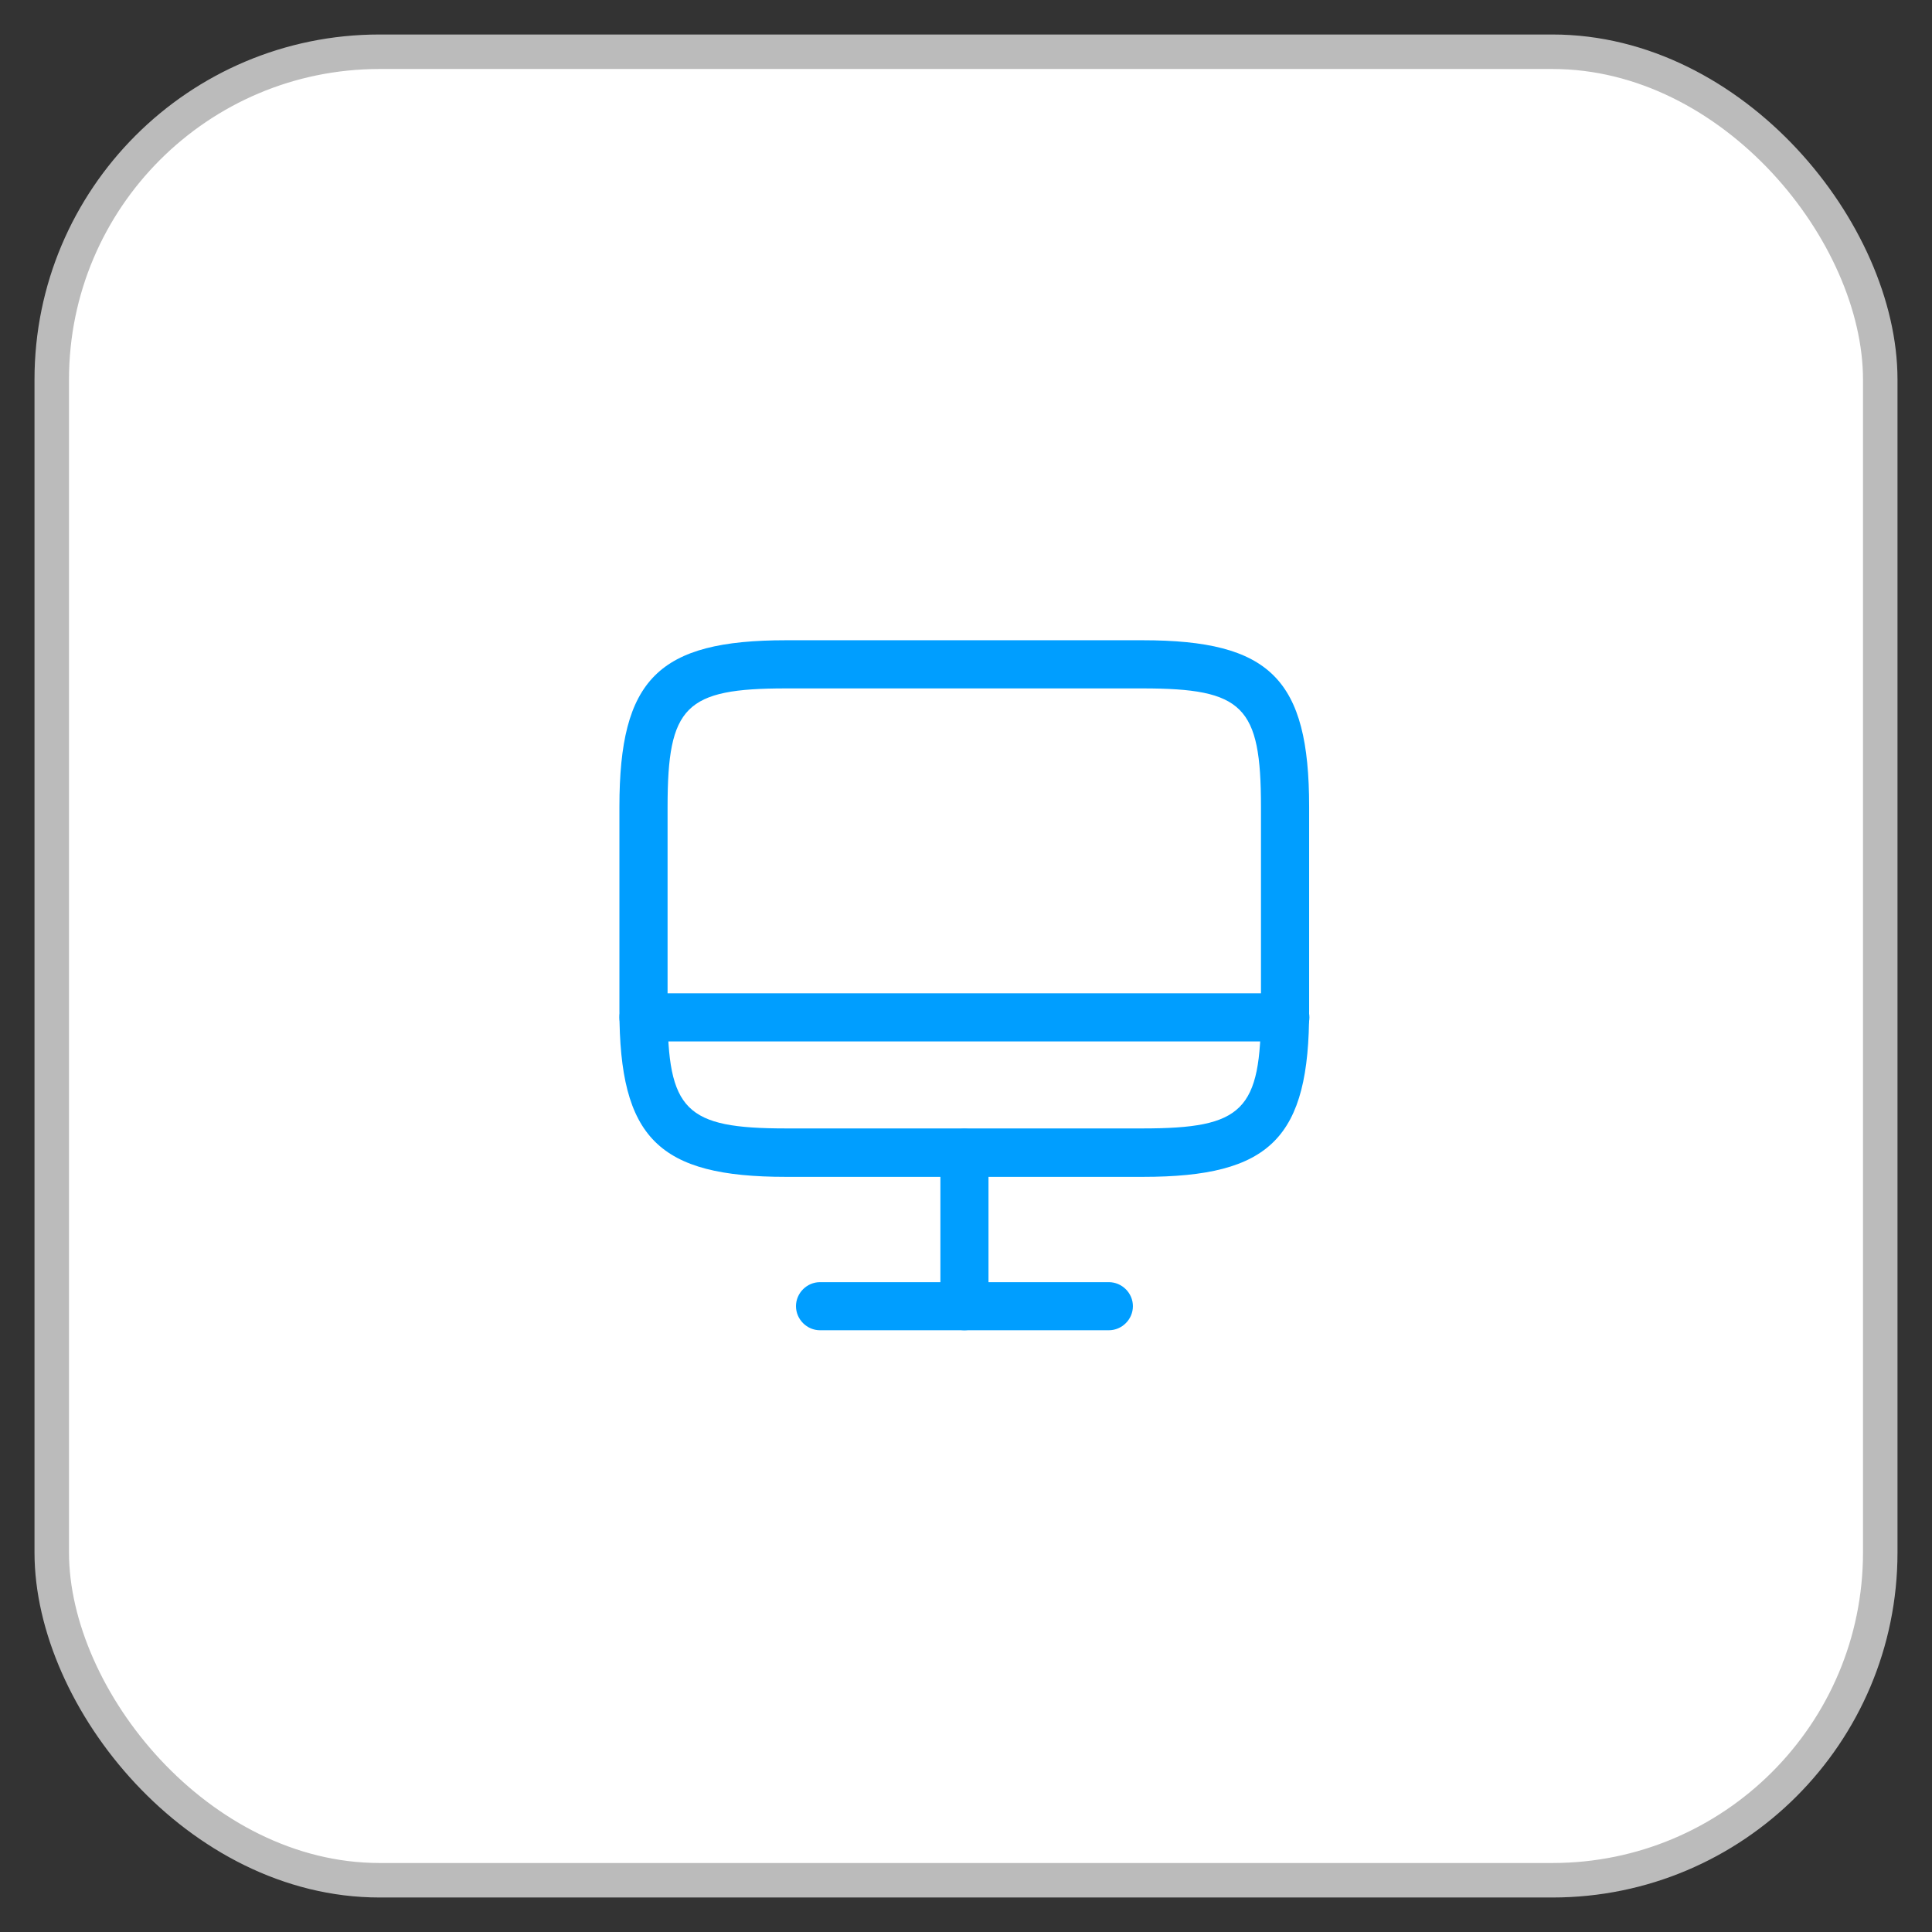 <svg width="28" height="28" viewBox="0 0 28 28" fill="none" xmlns="http://www.w3.org/2000/svg">
<rect x="0" y="0" width="28" height="28" fill="#333333" stroke="none"/>
<rect x="0.75" y="0.75" width="26.5" height="26.5" rx="4.75" fill="white" stroke="#BBBBBB" stroke-width="0.5"/>
<path d="M16.563 17.056H11.391C9.54 17.056 8.977 16.493 8.977 14.642V11.693C8.977 9.842 9.54 9.279 11.391 9.279H16.559C18.41 9.279 18.973 9.842 18.973 11.693V14.637C18.977 16.493 18.415 17.056 16.563 17.056ZM11.391 9.977C9.931 9.977 9.675 10.233 9.675 11.693V14.637C9.675 16.098 9.931 16.354 11.391 16.354H16.559C18.019 16.354 18.275 16.098 18.275 14.637V11.693C18.275 10.233 18.019 9.977 16.559 9.977H11.391Z" fill="#009EFF"/>
<path d="M13.977 19.279C13.787 19.279 13.629 19.121 13.629 18.93V16.707C13.629 16.517 13.787 16.358 13.977 16.358C14.168 16.358 14.326 16.517 14.326 16.707V18.93C14.326 19.121 14.168 19.279 13.977 19.279Z" fill="#009EFF"/>
<path d="M18.628 15.093H9.326C9.135 15.093 8.977 14.935 8.977 14.745C8.977 14.554 9.135 14.396 9.326 14.396H18.628C18.819 14.396 18.977 14.554 18.977 14.745C18.977 14.935 18.819 15.093 18.628 15.093Z" fill="#009EFF"/>
<path d="M16.07 19.279H11.884C11.694 19.279 11.536 19.121 11.536 18.93C11.536 18.74 11.694 18.582 11.884 18.582H16.07C16.261 18.582 16.419 18.74 16.419 18.93C16.419 19.121 16.261 19.279 16.07 19.279Z" fill="#009EFF"/>
</svg>
